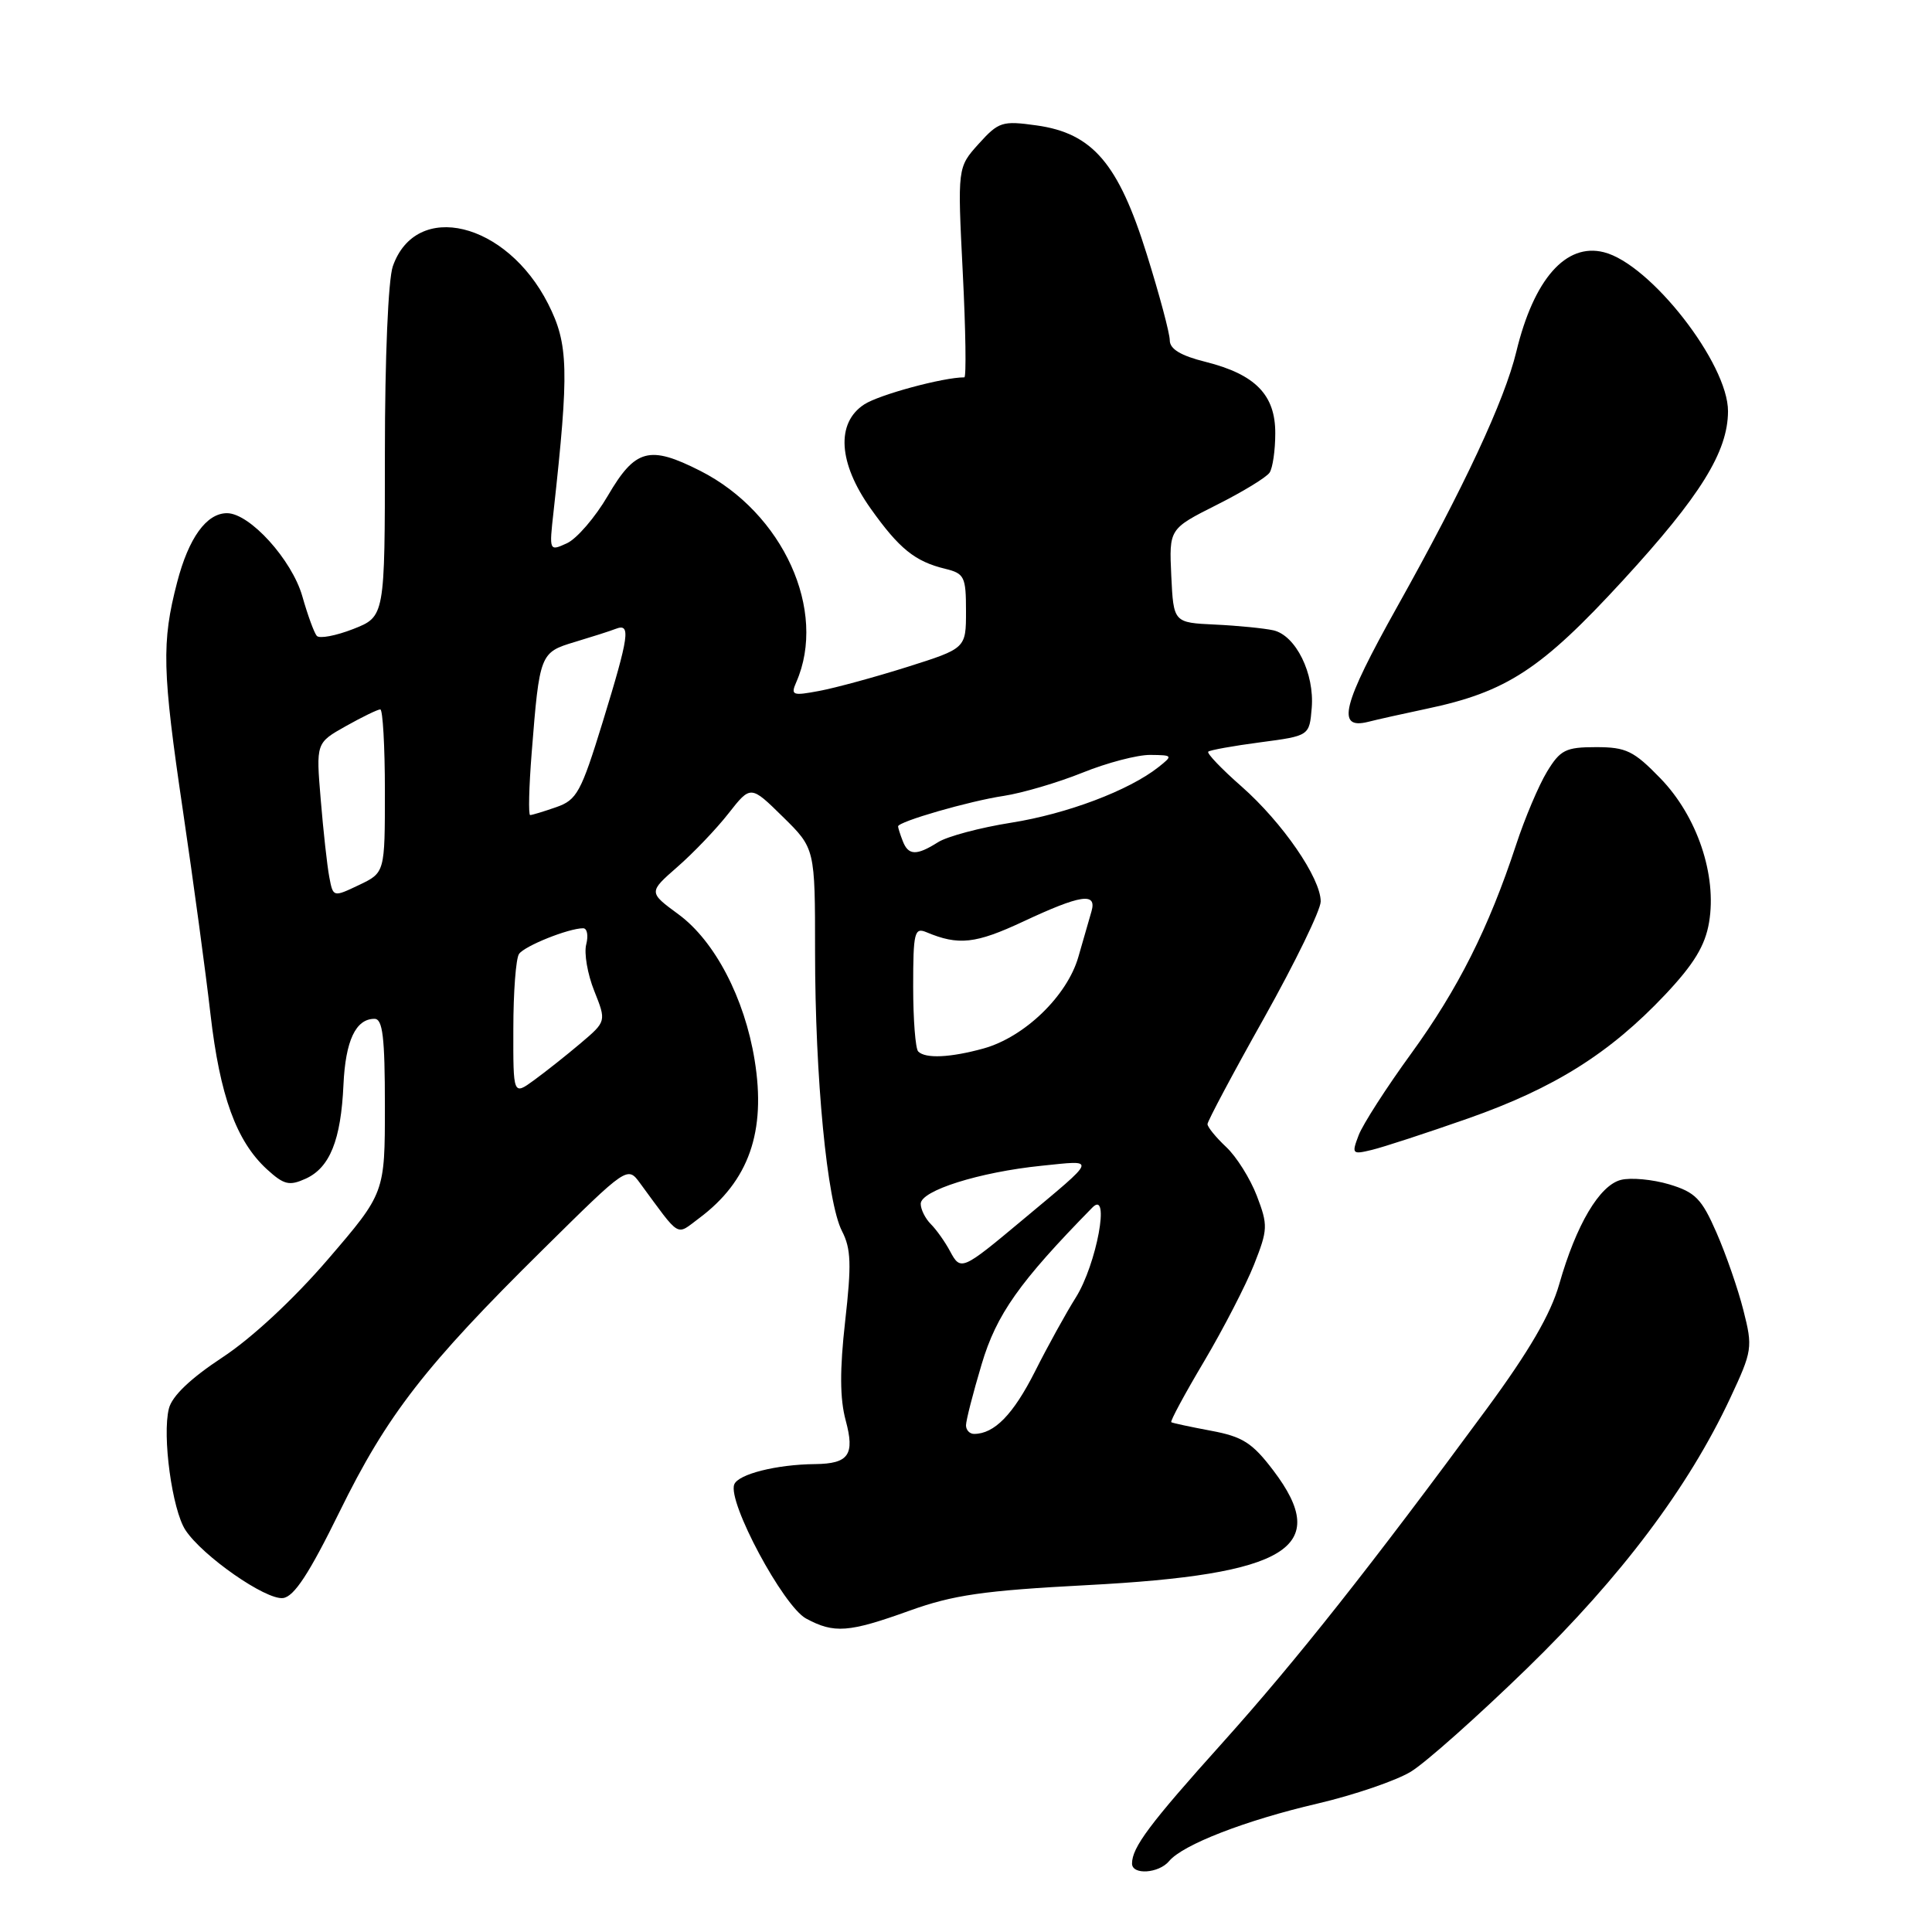 <?xml version="1.0" encoding="UTF-8" standalone="no"?>
<!DOCTYPE svg PUBLIC "-//W3C//DTD SVG 1.1//EN" "http://www.w3.org/Graphics/SVG/1.1/DTD/svg11.dtd" >
<svg xmlns="http://www.w3.org/2000/svg" xmlns:xlink="http://www.w3.org/1999/xlink" version="1.1" viewBox="0 0 256 256">
 <g >
 <path fill="currentColor"
d=" M 154.91 246.61 C 156.72 244.43 165.01 241.21 174.59 238.98 C 179.42 237.85 184.98 235.95 186.94 234.76 C 188.90 233.57 195.84 227.39 202.37 221.04 C 214.82 208.93 223.73 197.08 229.27 185.24 C 232.20 178.98 232.26 178.54 231.01 173.62 C 230.30 170.80 228.69 166.17 227.44 163.32 C 225.48 158.83 224.63 157.97 221.17 156.93 C 218.98 156.28 216.11 156.01 214.79 156.34 C 211.95 157.05 208.86 162.26 206.61 170.15 C 205.48 174.12 202.63 179.02 197.02 186.65 C 181.59 207.61 171.80 219.99 162.01 230.90 C 152.33 241.67 150.00 244.79 150.00 246.93 C 150.00 248.48 153.55 248.24 154.91 246.61 Z  M 120.50 213.43 C 126.31 211.34 130.32 210.76 144.00 210.04 C 170.67 208.65 176.49 205.07 168.71 194.83 C 165.93 191.17 164.65 190.36 160.46 189.58 C 157.73 189.07 155.36 188.56 155.20 188.45 C 155.03 188.33 156.99 184.69 159.56 180.37 C 162.12 176.04 165.09 170.28 166.17 167.56 C 168.00 162.92 168.03 162.36 166.54 158.46 C 165.66 156.17 163.84 153.26 162.47 151.98 C 161.11 150.70 160.00 149.34 160.00 148.95 C 160.00 148.57 163.37 142.23 167.50 134.88 C 171.62 127.52 175.00 120.58 175.00 119.45 C 175.00 116.35 169.94 109.00 164.52 104.22 C 161.86 101.89 159.87 99.80 160.10 99.60 C 160.32 99.39 163.43 98.83 167.00 98.36 C 173.50 97.50 173.50 97.50 173.81 93.81 C 174.19 89.24 171.70 84.20 168.73 83.52 C 167.50 83.25 164.03 82.90 161.00 82.76 C 155.50 82.50 155.50 82.50 155.20 76.29 C 154.91 70.08 154.91 70.08 161.20 66.91 C 164.67 65.17 167.83 63.24 168.23 62.62 C 168.64 62.00 168.98 59.67 168.98 57.42 C 169.00 52.33 166.35 49.61 159.75 47.95 C 156.45 47.13 155.00 46.25 155.00 45.09 C 155.00 44.17 153.63 39.05 151.96 33.71 C 148.20 21.66 144.78 17.66 137.37 16.62 C 132.80 15.98 132.33 16.13 129.68 19.06 C 126.87 22.18 126.87 22.18 127.57 36.09 C 127.96 43.74 128.05 50.00 127.78 50.00 C 124.97 50.00 116.48 52.30 114.51 53.59 C 110.75 56.05 111.08 61.35 115.37 67.39 C 119.15 72.71 121.24 74.40 125.25 75.37 C 127.79 75.99 128.00 76.42 128.00 80.98 C 128.00 85.91 128.00 85.91 120.23 88.37 C 115.95 89.72 110.70 91.15 108.56 91.55 C 105.00 92.22 104.75 92.13 105.51 90.39 C 109.66 80.94 103.77 67.96 92.79 62.39 C 86.04 58.97 84.18 59.47 80.54 65.69 C 78.87 68.55 76.43 71.38 75.13 71.98 C 72.77 73.06 72.76 73.05 73.35 67.78 C 75.42 49.01 75.33 45.59 72.63 40.26 C 67.12 29.39 55.12 26.49 52.05 35.29 C 51.44 37.03 51.00 47.45 51.00 60.00 C 51.00 81.70 51.00 81.70 46.80 83.35 C 44.49 84.25 42.31 84.66 41.97 84.25 C 41.62 83.84 40.76 81.48 40.06 79.01 C 38.68 74.17 33.09 68.00 30.08 68.00 C 27.36 68.00 25.00 71.27 23.47 77.16 C 21.40 85.11 21.49 88.86 24.25 107.50 C 25.63 116.85 27.27 128.95 27.89 134.39 C 29.14 145.21 31.31 151.20 35.35 154.92 C 37.63 157.00 38.32 157.17 40.51 156.18 C 43.71 154.72 45.18 151.06 45.51 143.74 C 45.78 137.88 47.14 135.00 49.62 135.00 C 50.71 135.00 51.00 137.40 51.00 146.54 C 51.00 158.08 51.00 158.08 43.46 166.86 C 38.92 172.14 33.35 177.32 29.46 179.87 C 25.24 182.65 22.79 184.99 22.38 186.64 C 21.47 190.24 22.81 200.05 24.57 202.74 C 26.82 206.17 35.22 212.03 37.50 211.75 C 38.97 211.57 40.97 208.51 45.00 200.30 C 51.29 187.48 56.34 180.97 72.01 165.50 C 83.14 154.50 83.14 154.50 84.82 156.79 C 90.25 164.17 89.52 163.74 92.61 161.44 C 99.23 156.51 101.54 149.95 99.99 140.45 C 98.66 132.25 94.71 124.69 89.91 121.16 C 85.92 118.23 85.92 118.23 89.77 114.86 C 91.89 113.01 94.94 109.82 96.54 107.77 C 99.47 104.04 99.47 104.04 103.73 108.23 C 108.00 112.42 108.00 112.42 108.00 126.10 C 108.00 142.76 109.59 159.31 111.57 163.13 C 112.77 165.46 112.84 167.54 111.99 175.05 C 111.26 181.52 111.28 185.33 112.06 188.22 C 113.29 192.77 112.46 193.95 108.00 194.00 C 102.90 194.05 97.81 195.33 97.29 196.70 C 96.39 199.03 103.78 212.81 106.80 214.46 C 110.52 216.47 112.44 216.33 120.50 213.43 Z  M 194.50 148.21 C 205.95 144.19 213.30 139.57 220.63 131.81 C 224.45 127.76 225.94 125.31 226.46 122.22 C 227.52 115.96 224.88 108.15 220.01 103.13 C 216.48 99.49 215.47 99.00 211.49 99.00 C 207.46 99.00 206.75 99.36 204.99 102.25 C 203.90 104.04 202.04 108.42 200.87 112.00 C 197.25 122.99 193.20 131.04 186.99 139.60 C 183.71 144.11 180.58 148.98 180.03 150.42 C 179.08 152.91 179.17 153.00 181.77 152.37 C 183.27 152.01 189.00 150.14 194.50 148.21 Z  M 189.02 93.92 C 199.64 91.69 204.22 88.69 215.06 76.89 C 225.32 65.72 228.95 59.87 228.97 54.50 C 229.00 48.19 218.68 34.96 212.52 33.42 C 207.49 32.15 203.24 36.99 200.92 46.60 C 199.36 53.07 193.99 64.58 185.13 80.41 C 177.86 93.42 177.02 96.71 181.28 95.65 C 182.52 95.33 186.00 94.56 189.02 93.92 Z  M 128.00 188.86 C 128.00 188.23 128.93 184.59 130.07 180.78 C 132.04 174.16 135.06 169.88 144.75 160.00 C 147.16 157.55 145.30 167.56 142.54 171.94 C 141.28 173.94 138.84 178.35 137.13 181.75 C 134.25 187.44 131.75 190.00 129.07 190.00 C 128.48 190.00 128.00 189.49 128.00 188.86 Z  M 125.89 165.80 C 125.23 164.56 124.08 162.94 123.34 162.20 C 122.60 161.46 122.00 160.25 122.00 159.51 C 122.00 157.76 129.77 155.31 138.00 154.47 C 145.37 153.72 145.53 153.26 135.50 161.64 C 127.47 168.35 127.30 168.43 125.89 165.80 Z  M 68.02 136.32 C 68.02 131.47 68.36 127.01 68.77 126.41 C 69.48 125.35 75.34 123.00 77.27 123.00 C 77.80 123.00 77.98 123.96 77.68 125.13 C 77.37 126.30 77.85 129.08 78.74 131.30 C 80.35 135.34 80.35 135.34 76.93 138.24 C 75.04 139.84 72.26 142.04 70.75 143.14 C 68.00 145.14 68.00 145.14 68.02 136.32 Z  M 121.67 139.33 C 121.30 138.97 121.00 135.09 121.00 130.73 C 121.00 123.55 121.17 122.86 122.75 123.52 C 127.01 125.31 129.27 125.06 135.58 122.11 C 143.21 118.54 145.36 118.21 144.63 120.75 C 144.35 121.71 143.57 124.43 142.89 126.79 C 141.41 131.96 135.76 137.42 130.32 138.93 C 125.94 140.14 122.63 140.30 121.67 139.33 Z  M 43.63 116.20 C 43.35 114.72 42.84 110.11 42.50 105.97 C 41.87 98.44 41.87 98.44 45.82 96.22 C 47.99 95.00 50.05 94.00 50.39 94.00 C 50.72 94.00 51.00 98.87 51.00 104.81 C 51.00 115.63 51.00 115.63 47.57 117.27 C 44.14 118.90 44.14 118.90 43.63 116.20 Z  M 119.61 111.42 C 119.27 110.55 119.00 109.68 119.00 109.50 C 119.00 108.87 128.45 106.14 133.00 105.46 C 135.47 105.08 140.17 103.70 143.42 102.39 C 146.68 101.07 150.73 100.01 152.42 100.03 C 155.41 100.06 155.44 100.11 153.50 101.65 C 149.59 104.74 141.39 107.84 134.00 109.01 C 129.88 109.66 125.50 110.83 124.29 111.60 C 121.43 113.41 120.35 113.37 119.61 111.42 Z  M 70.45 99.75 C 71.49 86.61 71.56 86.45 76.15 85.07 C 78.38 84.40 80.84 83.62 81.60 83.32 C 83.61 82.55 83.38 84.20 79.86 95.67 C 76.99 104.99 76.44 106.00 73.71 106.95 C 72.05 107.53 70.50 108.00 70.25 108.00 C 70.00 108.00 70.09 104.29 70.45 99.75 Z "/>
</g>
</svg>